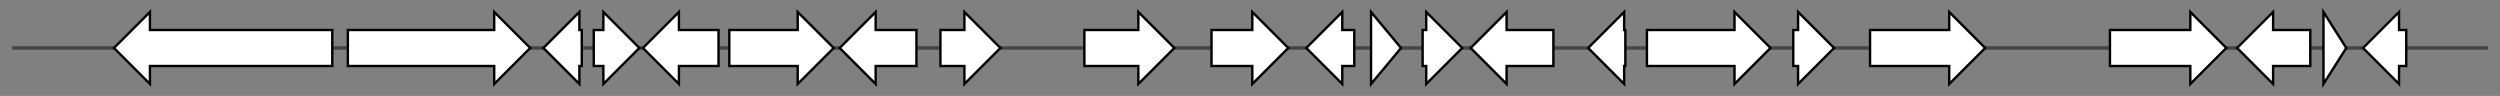 <svg version="1.1" baseProfile="full" xmlns="http://www.w3.org/2000/svg" width="2084.167" height="80">
	<rect width="100%" height="100%" fill="#808080" stroke="none"/>
	<g>
		<line x1="10" y1="40.0" x2="2074.167" y2="40.0" style="stroke:rgb(70,70,70); stroke-width:3 "/>
		<g>
			<title> (NaganishiaalbidaGCA024322255.1_003521)
hypothetical protein</title>
			<polygon class=" (NaganishiaalbidaGCA024322255.1_003521)
hypothetical protein" points="277,25 125,25 125,10 95,40 125,70 125,55 277,55" fill="rgb(255,255,255)" fill-opacity="1.0" stroke="rgb(0,0,0)" stroke-width="2"  />
		</g>
		<g>
			<title> (NaganishiaalbidaGCA024322255.1_003522)
hypothetical protein</title>
			<polygon class=" (NaganishiaalbidaGCA024322255.1_003522)
hypothetical protein" points="290,25 412,25 412,10 442,40 412,70 412,55 290,55" fill="rgb(255,255,255)" fill-opacity="1.0" stroke="rgb(0,0,0)" stroke-width="2"  />
		</g>
		<g>
			<title> (NaganishiaalbidaGCA024322255.1_003523)
hypothetical protein</title>
			<polygon class=" (NaganishiaalbidaGCA024322255.1_003523)
hypothetical protein" points="485,25 483,25 483,10 453,40 483,70 483,55 485,55" fill="rgb(255,255,255)" fill-opacity="1.0" stroke="rgb(0,0,0)" stroke-width="2"  />
		</g>
		<g>
			<title> (NaganishiaalbidaGCA024322255.1_003524)
hypothetical protein</title>
			<polygon class=" (NaganishiaalbidaGCA024322255.1_003524)
hypothetical protein" points="495,25 503,25 503,10 533,40 503,70 503,55 495,55" fill="rgb(255,255,255)" fill-opacity="1.0" stroke="rgb(0,0,0)" stroke-width="2"  />
		</g>
		<g>
			<title> (NaganishiaalbidaGCA024322255.1_003525)
hypothetical protein</title>
			<polygon class=" (NaganishiaalbidaGCA024322255.1_003525)
hypothetical protein" points="599,25 566,25 566,10 536,40 566,70 566,55 599,55" fill="rgb(255,255,255)" fill-opacity="1.0" stroke="rgb(0,0,0)" stroke-width="2"  />
		</g>
		<g>
			<title> (NaganishiaalbidaGCA024322255.1_003526)
hypothetical protein</title>
			<polygon class=" (NaganishiaalbidaGCA024322255.1_003526)
hypothetical protein" points="608,25 665,25 665,10 695,40 665,70 665,55 608,55" fill="rgb(255,255,255)" fill-opacity="1.0" stroke="rgb(0,0,0)" stroke-width="2"  />
		</g>
		<g>
			<title> (NaganishiaalbidaGCA024322255.1_003527)
hypothetical protein</title>
			<polygon class=" (NaganishiaalbidaGCA024322255.1_003527)
hypothetical protein" points="764,25 730,25 730,10 700,40 730,70 730,55 764,55" fill="rgb(255,255,255)" fill-opacity="1.0" stroke="rgb(0,0,0)" stroke-width="2"  />
		</g>
		<g>
			<title> (NaganishiaalbidaGCA024322255.1_003528)
hypothetical protein</title>
			<polygon class=" (NaganishiaalbidaGCA024322255.1_003528)
hypothetical protein" points="784,25 804,25 804,10 834,40 804,70 804,55 784,55" fill="rgb(255,255,255)" fill-opacity="1.0" stroke="rgb(0,0,0)" stroke-width="2"  />
		</g>
		<g>
			<title> (NaganishiaalbidaGCA024322255.1_003529)
hypothetical protein</title>
			<polygon class=" (NaganishiaalbidaGCA024322255.1_003529)
hypothetical protein" points="904,25 949,25 949,10 979,40 949,70 949,55 904,55" fill="rgb(255,255,255)" fill-opacity="1.0" stroke="rgb(0,0,0)" stroke-width="2"  />
		</g>
		<g>
			<title> (NaganishiaalbidaGCA024322255.1_003530)
hypothetical protein</title>
			<polygon class=" (NaganishiaalbidaGCA024322255.1_003530)
hypothetical protein" points="1010,25 1044,25 1044,10 1074,40 1044,70 1044,55 1010,55" fill="rgb(255,255,255)" fill-opacity="1.0" stroke="rgb(0,0,0)" stroke-width="2"  />
		</g>
		<g>
			<title> (NaganishiaalbidaGCA024322255.1_003531)
hypothetical protein</title>
			<polygon class=" (NaganishiaalbidaGCA024322255.1_003531)
hypothetical protein" points="1129,25 1119,25 1119,10 1089,40 1119,70 1119,55 1129,55" fill="rgb(255,255,255)" fill-opacity="1.0" stroke="rgb(0,0,0)" stroke-width="2"  />
		</g>
		<g>
			<title> (NaganishiaalbidaGCA024322255.1_003532)
hypothetical protein</title>
			<polygon class=" (NaganishiaalbidaGCA024322255.1_003532)
hypothetical protein" points="1143,10 1168,40 1143,70" fill="rgb(255,255,255)" fill-opacity="1.0" stroke="rgb(0,0,0)" stroke-width="2"  />
		</g>
		<g>
			<title> (NaganishiaalbidaGCA024322255.1_003533)
hypothetical protein</title>
			<polygon class=" (NaganishiaalbidaGCA024322255.1_003533)
hypothetical protein" points="1186,25 1189,25 1189,10 1219,40 1189,70 1189,55 1186,55" fill="rgb(255,255,255)" fill-opacity="1.0" stroke="rgb(0,0,0)" stroke-width="2"  />
		</g>
		<g>
			<title> (NaganishiaalbidaGCA024322255.1_003534)
hypothetical protein</title>
			<polygon class=" (NaganishiaalbidaGCA024322255.1_003534)
hypothetical protein" points="1295,25 1256,25 1256,10 1226,40 1256,70 1256,55 1295,55" fill="rgb(255,255,255)" fill-opacity="1.0" stroke="rgb(0,0,0)" stroke-width="2"  />
		</g>
		<g>
			<title> (NaganishiaalbidaGCA024322255.1_003535)
hypothetical protein</title>
			<polygon class=" (NaganishiaalbidaGCA024322255.1_003535)
hypothetical protein" points="1355,25 1354,25 1354,10 1324,40 1354,70 1354,55 1355,55" fill="rgb(255,255,255)" fill-opacity="1.0" stroke="rgb(0,0,0)" stroke-width="2"  />
		</g>
		<g>
			<title> (NaganishiaalbidaGCA024322255.1_003536)
hypothetical protein</title>
			<polygon class=" (NaganishiaalbidaGCA024322255.1_003536)
hypothetical protein" points="1373,25 1446,25 1446,10 1476,40 1446,70 1446,55 1373,55" fill="rgb(255,255,255)" fill-opacity="1.0" stroke="rgb(0,0,0)" stroke-width="2"  />
		</g>
		<g>
			<title> (NaganishiaalbidaGCA024322255.1_003537)
hypothetical protein</title>
			<polygon class=" (NaganishiaalbidaGCA024322255.1_003537)
hypothetical protein" points="1495,25 1499,25 1499,10 1529,40 1499,70 1499,55 1495,55" fill="rgb(255,255,255)" fill-opacity="1.0" stroke="rgb(0,0,0)" stroke-width="2"  />
		</g>
		<g>
			<title> (NaganishiaalbidaGCA024322255.1_003538)
hypothetical protein</title>
			<polygon class=" (NaganishiaalbidaGCA024322255.1_003538)
hypothetical protein" points="1559,25 1625,25 1625,10 1655,40 1625,70 1625,55 1559,55" fill="rgb(255,255,255)" fill-opacity="1.0" stroke="rgb(0,0,0)" stroke-width="2"  />
		</g>
		<g>
			<title> (NaganishiaalbidaGCA024322255.1_003539)
hypothetical protein</title>
			<polygon class=" (NaganishiaalbidaGCA024322255.1_003539)
hypothetical protein" points="1759,25 1826,25 1826,10 1856,40 1826,70 1826,55 1759,55" fill="rgb(255,255,255)" fill-opacity="1.0" stroke="rgb(0,0,0)" stroke-width="2"  />
		</g>
		<g>
			<title> (NaganishiaalbidaGCA024322255.1_003540)
hypothetical protein</title>
			<polygon class=" (NaganishiaalbidaGCA024322255.1_003540)
hypothetical protein" points="1926,25 1895,25 1895,10 1865,40 1895,70 1895,55 1926,55" fill="rgb(255,255,255)" fill-opacity="1.0" stroke="rgb(0,0,0)" stroke-width="2"  />
		</g>
		<g>
			<title> (NaganishiaalbidaGCA024322255.1_003541)
hypothetical protein</title>
			<polygon class=" (NaganishiaalbidaGCA024322255.1_003541)
hypothetical protein" points="1937,10 1956,40 1937,70" fill="rgb(255,255,255)" fill-opacity="1.0" stroke="rgb(0,0,0)" stroke-width="2"  />
		</g>
		<g>
			<title> (NaganishiaalbidaGCA024322255.1_003542)
hypothetical protein</title>
			<polygon class=" (NaganishiaalbidaGCA024322255.1_003542)
hypothetical protein" points="2006,25 2000,25 2000,10 1970,40 2000,70 2000,55 2006,55" fill="rgb(255,255,255)" fill-opacity="1.0" stroke="rgb(0,0,0)" stroke-width="2"  />
		</g>
	</g>
</svg>
